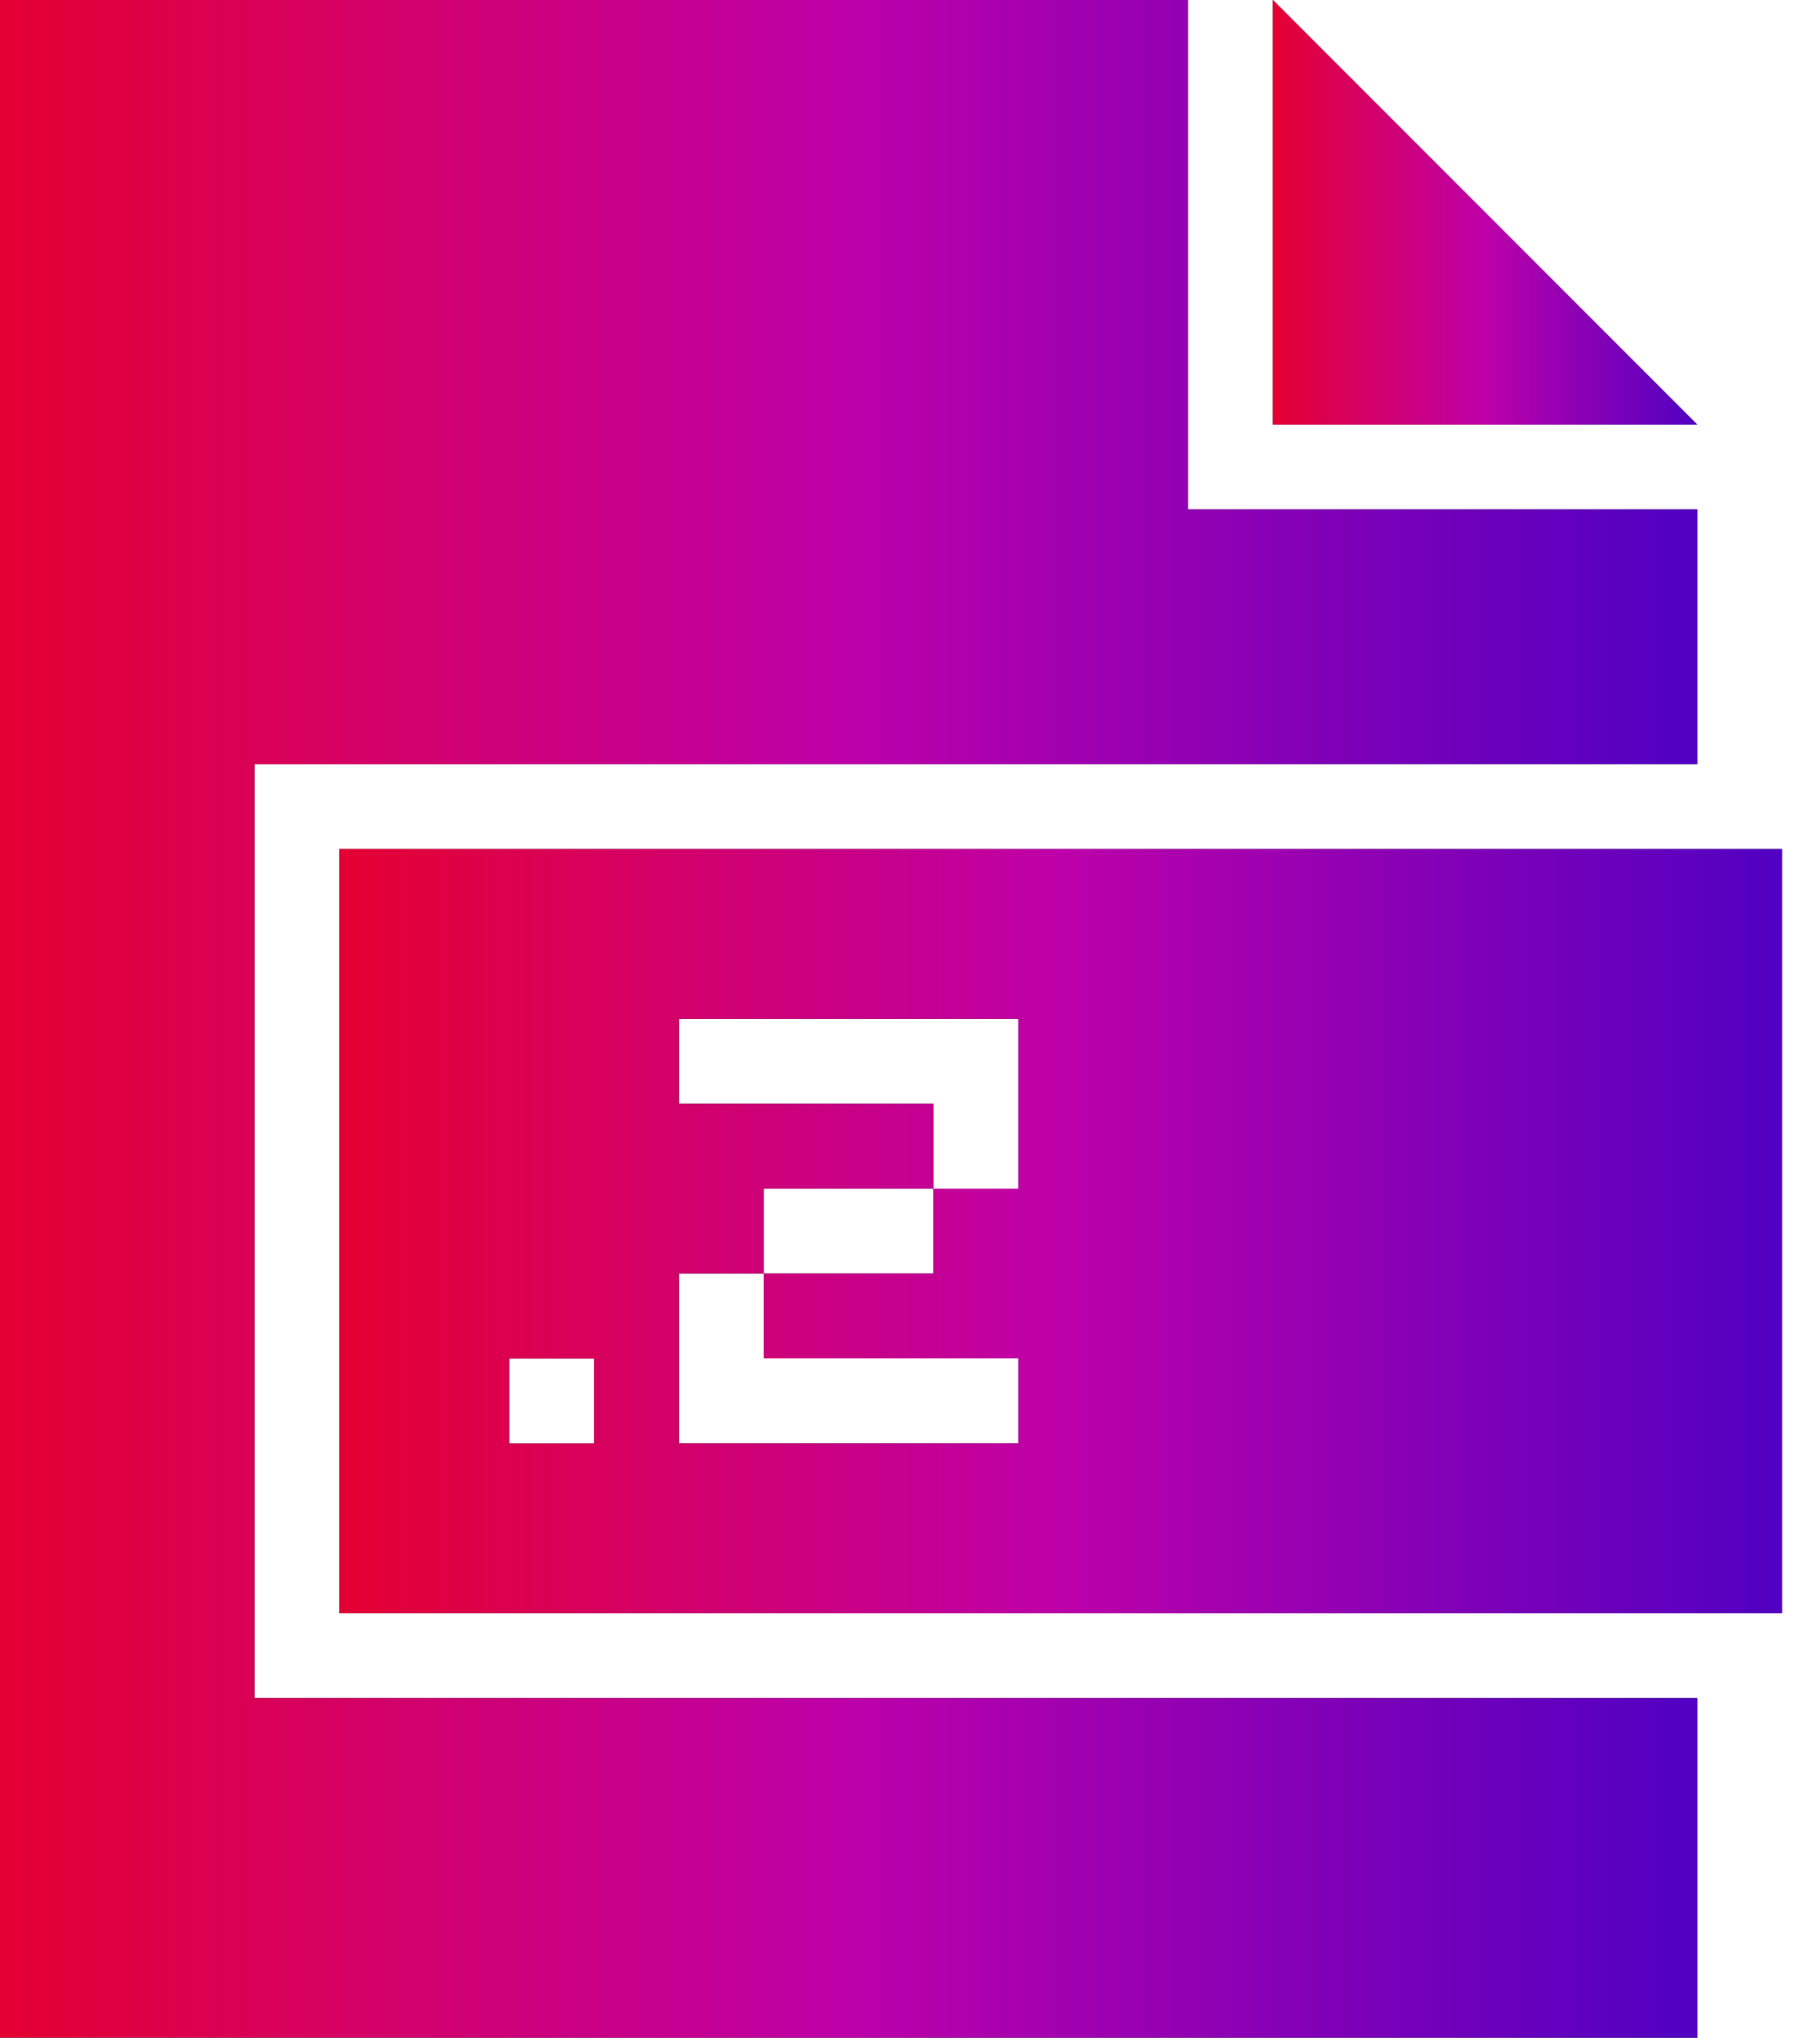 <svg width="42" height="47" viewBox="0 0 42 47" fill="none" xmlns="http://www.w3.org/2000/svg">
  <g id="solid">
    <path d="M39.167 39.167H5.875V17.625H39.167V11.75H27.417V0H0V47H39.167V39.167Z" fill="#1A202C"/>
    <path d="M29.375 0V9.792H39.167L29.375 0Z" fill="#1A202C"/>
    <path d="M41.125 37.208V19.582H7.833V37.208H41.125ZM13.71 33.292H11.752V31.335H13.71V33.292ZM23.5 27.417H21.542V29.375H17.625V31.332H23.5V33.29H15.667V29.373H17.625V27.415H21.542V25.457H15.667V23.5H23.5V27.417Z" fill="#1A202C"/>
  </g>
  <g id="hover-gradient-logo">
    <path d="M39.167 39.167H5.875V17.625H39.167V11.75H27.417V0H0V47H39.167V39.167Z" fill="url(#HoverGradient)"/>
    <path d="M29.375 0V9.792H39.167L29.375 0Z" fill="url(#HoverGradient)"/>
    <path d="M41.125 37.208V19.582H7.833V37.208H41.125ZM13.71 33.292H11.752V31.335H13.71V33.292ZM23.5 27.417H21.542V29.375H17.625V31.332H23.5V33.29H15.667V29.373H17.625V27.415H21.542V25.457H15.667V23.5H23.5V27.417Z" fill="url(#HoverGradient)"/>
  </g>
<defs>
  <linearGradient id="HoverGradient">
    <stop offset="1%" stop-color="#E40034" />
    <stop offset="50%" stop-color="#BD00A9" />
    <stop offset="99%" stop-color="#5200C1" />
  </linearGradient>
</defs>
</svg>
